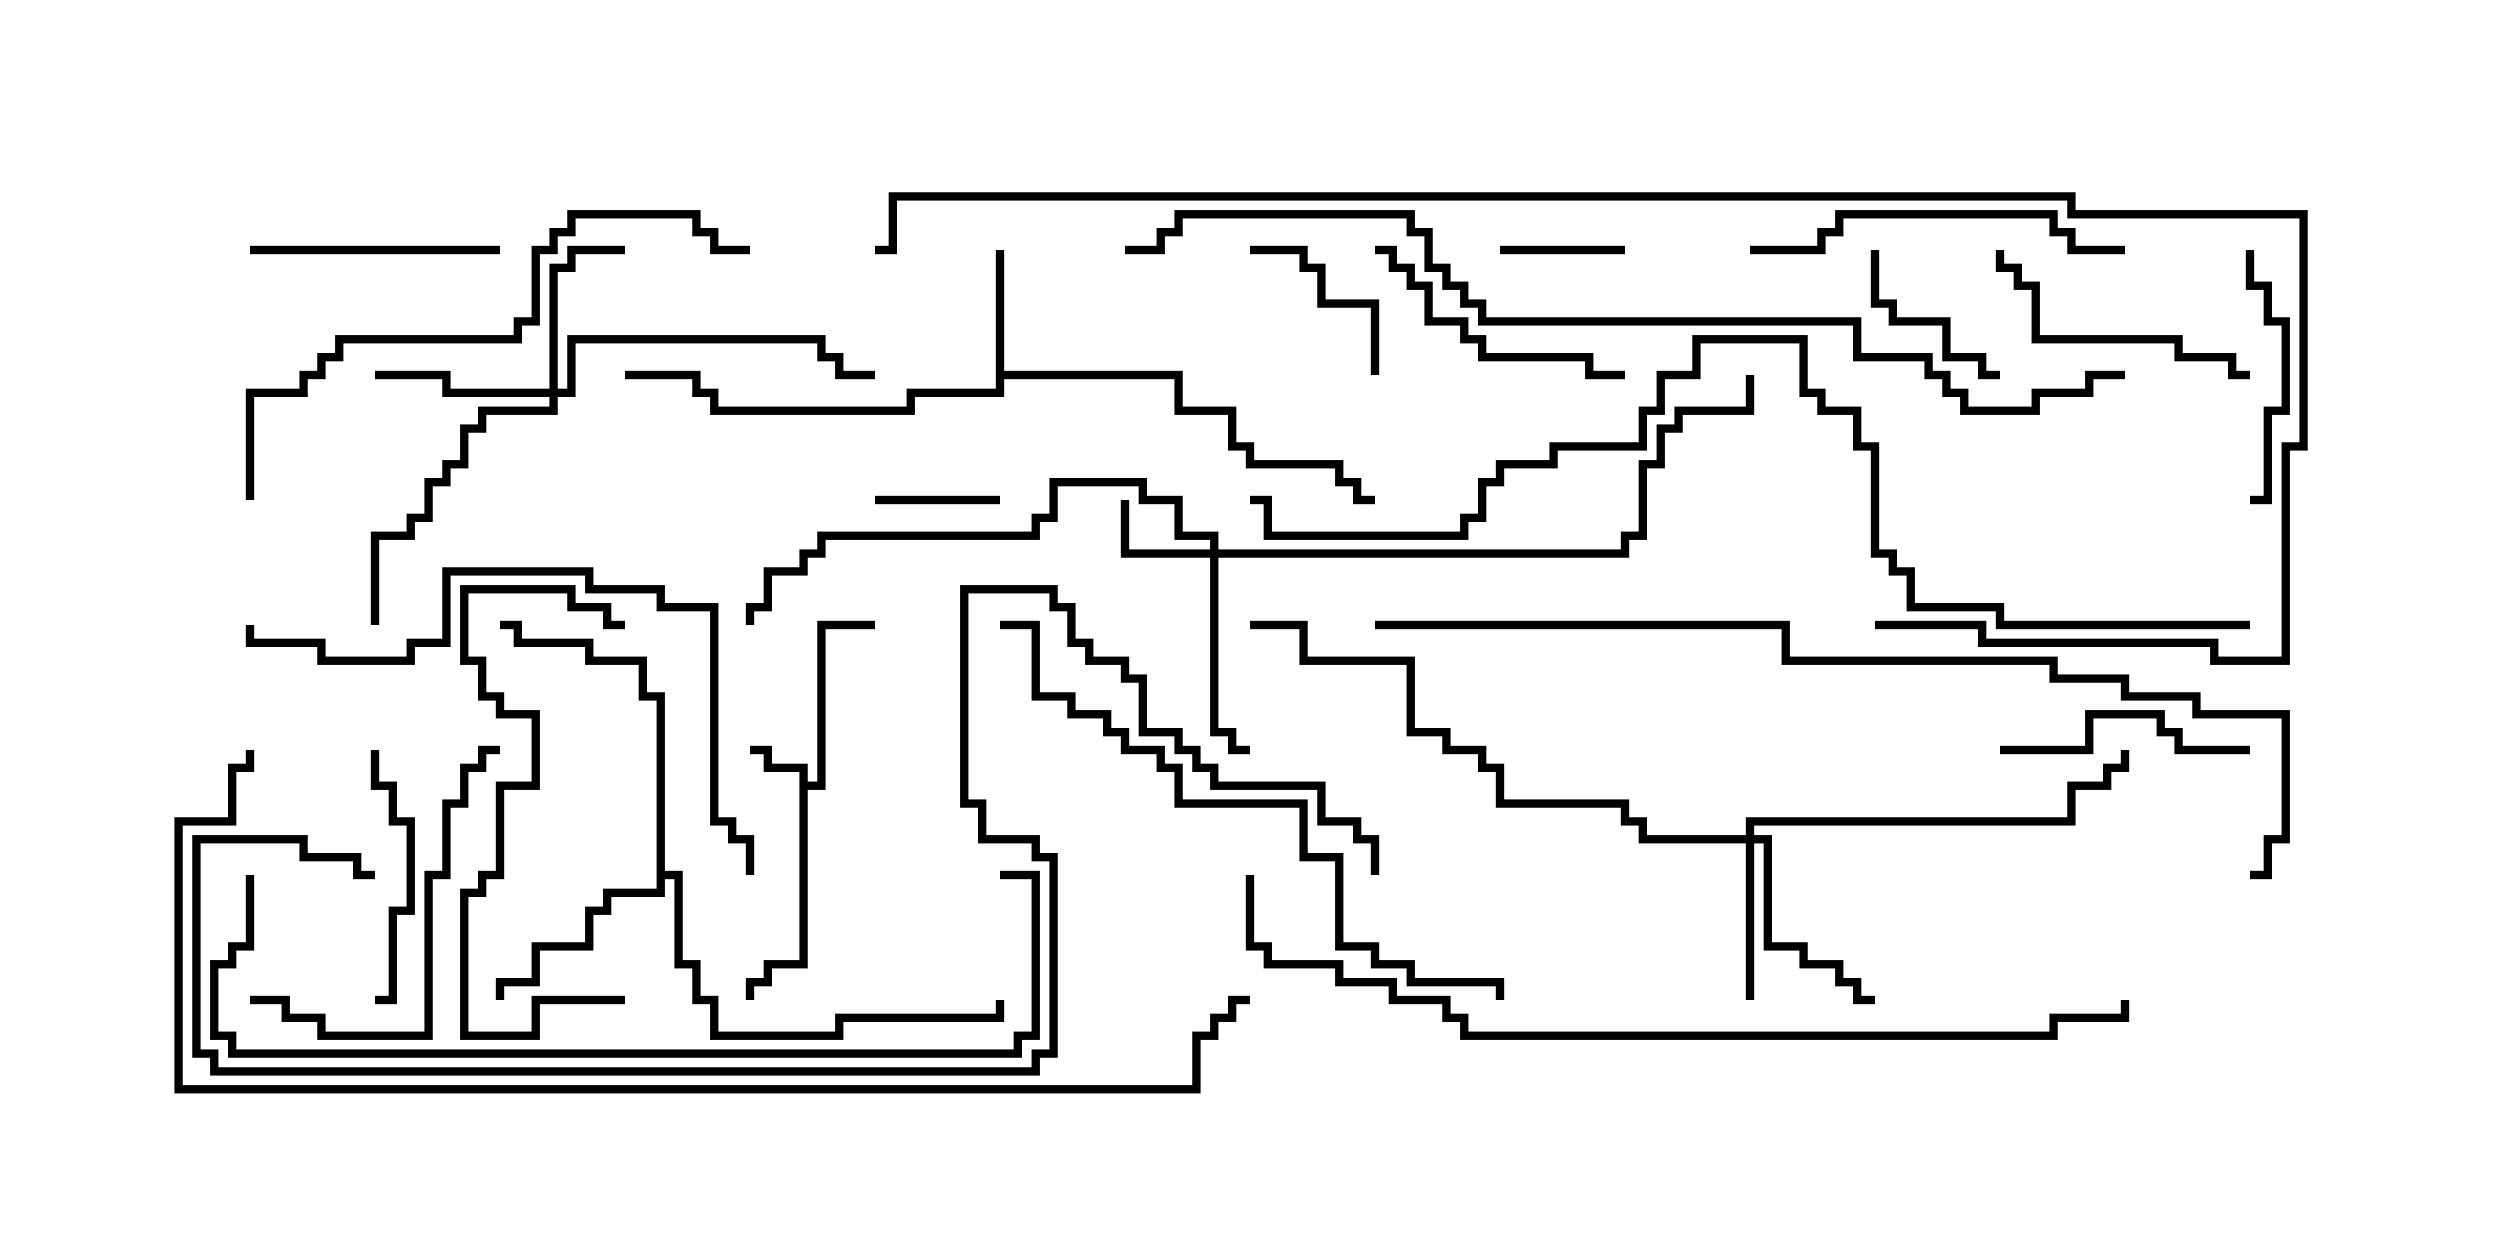 <svg version="1.1" width="30" height="15" xmlns="http://www.w3.org/2000/svg"><path d="M9.593,9.264L9.164,9.264L9.164,9.05L9,9.05L9,8.95L9.264,8.95L9.264,9.164L9.693,9.164L9.693,9.379L9.807,9.379L9.807,7.45L10.5,7.45L10.5,7.55L9.907,7.55L9.907,9.479L9.693,9.479L9.693,11.621L9.264,11.621L9.264,11.836L9.05,11.836L9.05,12L8.95,12L8.95,11.736L9.164,11.736L9.164,11.521L9.593,11.521z" stroke="none"/><path d="M11.95,3L12.05,3L12.05,4.45L14.193,4.45L14.193,4.879L14.836,4.879L14.836,5.307L15.05,5.307L15.05,5.521L16.121,5.521L16.121,5.736L16.336,5.736L16.336,5.95L16.5,5.95L16.5,6.05L16.236,6.05L16.236,5.836L16.021,5.836L16.021,5.621L14.95,5.621L14.95,5.407L14.736,5.407L14.736,4.979L14.093,4.979L14.093,4.55L12.05,4.55L12.05,4.764L10.979,4.764L10.979,4.979L8.521,4.979L8.521,4.764L8.307,4.764L8.307,4.55L7.5,4.55L7.5,4.45L8.407,4.45L8.407,4.664L8.621,4.664L8.621,4.879L10.879,4.879L10.879,4.664L11.95,4.664z" stroke="none"/><path d="M7.879,8.407L7.664,8.407L7.664,7.979L7.021,7.979L7.021,7.764L6.164,7.764L6.164,7.55L6,7.55L6,7.45L6.264,7.45L6.264,7.664L7.121,7.664L7.121,7.879L7.764,7.879L7.764,8.307L7.979,8.307L7.979,10.45L8.193,10.45L8.193,11.521L8.407,11.521L8.407,11.95L8.621,11.95L8.621,12.379L10.021,12.379L10.021,12.164L11.95,12.164L11.95,12L12.05,12L12.05,12.264L10.121,12.264L10.121,12.479L8.521,12.479L8.521,12.05L8.307,12.05L8.307,11.621L8.093,11.621L8.093,10.55L7.979,10.55L7.979,10.764L7.336,10.764L7.336,10.979L7.121,10.979L7.121,11.407L6.479,11.407L6.479,11.836L6.05,11.836L6.05,12L5.95,12L5.95,11.736L6.379,11.736L6.379,11.307L7.021,11.307L7.021,10.879L7.236,10.879L7.236,10.664L7.879,10.664z" stroke="none"/><path d="M14.521,6.593L14.521,6.479L14.093,6.479L14.093,6.05L13.664,6.05L13.664,5.836L12.693,5.836L12.693,6.264L12.479,6.264L12.479,6.479L9.907,6.479L9.907,6.693L9.693,6.693L9.693,6.907L9.264,6.907L9.264,7.336L9.05,7.336L9.05,7.5L8.95,7.5L8.95,7.236L9.164,7.236L9.164,6.807L9.593,6.807L9.593,6.593L9.807,6.593L9.807,6.379L12.379,6.379L12.379,6.164L12.593,6.164L12.593,5.736L13.764,5.736L13.764,5.95L14.193,5.95L14.193,6.379L14.621,6.379L14.621,6.593L19.45,6.593L19.45,6.379L19.664,6.379L19.664,5.521L19.879,5.521L19.879,5.093L20.093,5.093L20.093,4.879L20.95,4.879L20.95,4.5L21.05,4.5L21.05,4.979L20.193,4.979L20.193,5.193L19.979,5.193L19.979,5.621L19.764,5.621L19.764,6.479L19.55,6.479L19.55,6.693L14.621,6.693L14.621,8.736L14.836,8.736L14.836,8.95L15,8.95L15,9.05L14.736,9.05L14.736,8.836L14.521,8.836L14.521,6.693L13.45,6.693L13.45,6L13.55,6L13.55,6.593z" stroke="none"/><path d="M6.593,4.664L6.593,3.164L6.807,3.164L6.807,2.95L7.5,2.95L7.5,3.05L6.907,3.05L6.907,3.264L6.693,3.264L6.693,4.664L6.807,4.664L6.807,4.021L9.907,4.021L9.907,4.236L10.121,4.236L10.121,4.45L10.5,4.45L10.5,4.55L10.021,4.55L10.021,4.336L9.807,4.336L9.807,4.121L6.907,4.121L6.907,4.764L6.693,4.764L6.693,4.979L5.836,4.979L5.836,5.193L5.621,5.193L5.621,5.621L5.407,5.621L5.407,5.836L5.193,5.836L5.193,6.264L4.979,6.264L4.979,6.479L4.55,6.479L4.55,7.5L4.45,7.5L4.45,6.379L4.879,6.379L4.879,6.164L5.093,6.164L5.093,5.736L5.307,5.736L5.307,5.521L5.521,5.521L5.521,5.093L5.736,5.093L5.736,4.879L6.593,4.879L6.593,4.764L5.307,4.764L5.307,4.55L4.5,4.55L4.5,4.45L5.407,4.45L5.407,4.664z" stroke="none"/><path d="M20.95,10.021L20.95,9.807L24.807,9.807L24.807,9.379L25.236,9.379L25.236,9.164L25.45,9.164L25.45,9L25.55,9L25.55,9.264L25.336,9.264L25.336,9.479L24.907,9.479L24.907,9.907L21.05,9.907L21.05,10.021L21.264,10.021L21.264,11.307L21.693,11.307L21.693,11.521L22.121,11.521L22.121,11.736L22.336,11.736L22.336,11.95L22.5,11.95L22.5,12.05L22.236,12.05L22.236,11.836L22.021,11.836L22.021,11.621L21.593,11.621L21.593,11.407L21.164,11.407L21.164,10.121L21.05,10.121L21.05,12L20.95,12L20.95,10.121L19.664,10.121L19.664,9.907L19.45,9.907L19.45,9.693L17.95,9.693L17.95,9.264L17.736,9.264L17.736,9.05L17.307,9.05L17.307,8.836L16.879,8.836L16.879,7.979L15.593,7.979L15.593,7.55L15,7.55L15,7.45L15.693,7.45L15.693,7.879L16.979,7.879L16.979,8.736L17.407,8.736L17.407,8.95L17.836,8.95L17.836,9.164L18.05,9.164L18.05,9.593L19.55,9.593L19.55,9.807L19.764,9.807L19.764,10.021z" stroke="none"/><path d="M19.5,2.95L19.5,3.05L18,3.05L18,2.95z" stroke="none"/><path d="M10.5,6.05L10.5,5.95L12,5.95L12,6.05z" stroke="none"/><path d="M16.55,4.5L16.45,4.5L16.45,3.693L15.807,3.693L15.807,3.264L15.593,3.264L15.593,3.05L15,3.05L15,2.95L15.693,2.95L15.693,3.164L15.907,3.164L15.907,3.593L16.55,3.593z" stroke="none"/><path d="M22.45,3L22.55,3L22.55,3.593L22.764,3.593L22.764,3.807L23.407,3.807L23.407,4.236L23.836,4.236L23.836,4.45L24,4.45L24,4.55L23.736,4.55L23.736,4.336L23.307,4.336L23.307,3.907L22.664,3.907L22.664,3.693L22.45,3.693z" stroke="none"/><path d="M4.5,12.05L4.5,11.95L4.664,11.95L4.664,10.879L4.879,10.879L4.879,9.907L4.664,9.907L4.664,9.479L4.45,9.479L4.45,9L4.55,9L4.55,9.379L4.764,9.379L4.764,9.807L4.979,9.807L4.979,10.979L4.764,10.979L4.764,12.05z" stroke="none"/><path d="M24,9.05L24,8.95L25.021,8.95L25.021,8.521L25.979,8.521L25.979,8.736L26.193,8.736L26.193,8.95L27,8.95L27,9.05L26.093,9.05L26.093,8.836L25.879,8.836L25.879,8.621L25.121,8.621L25.121,9.05z" stroke="none"/><path d="M3,3.05L3,2.95L6,2.95L6,3.05z" stroke="none"/><path d="M27,6.05L27,5.95L27.164,5.95L27.164,4.879L27.379,4.879L27.379,3.907L27.164,3.907L27.164,3.479L26.95,3.479L26.95,3L27.05,3L27.05,3.379L27.264,3.379L27.264,3.807L27.479,3.807L27.479,4.979L27.264,4.979L27.264,6.05z" stroke="none"/><path d="M27,4.45L27,4.55L26.736,4.55L26.736,4.336L26.093,4.336L26.093,4.121L24.379,4.121L24.379,3.479L24.164,3.479L24.164,3.264L23.95,3.264L23.95,3L24.05,3L24.05,3.164L24.264,3.164L24.264,3.379L24.479,3.379L24.479,4.021L26.193,4.021L26.193,4.236L26.836,4.236L26.836,4.45z" stroke="none"/><path d="M16.5,3.05L16.5,2.95L16.764,2.95L16.764,3.164L16.979,3.164L16.979,3.379L17.193,3.379L17.193,3.807L17.621,3.807L17.621,4.021L17.836,4.021L17.836,4.236L19.121,4.236L19.121,4.45L19.5,4.45L19.5,4.55L19.021,4.55L19.021,4.336L17.736,4.336L17.736,4.121L17.521,4.121L17.521,3.907L17.093,3.907L17.093,3.479L16.879,3.479L16.879,3.264L16.664,3.264L16.664,3.05z" stroke="none"/><path d="M3,12.05L3,11.95L3.479,11.95L3.479,12.164L3.907,12.164L3.907,12.379L5.093,12.379L5.093,10.45L5.307,10.45L5.307,9.593L5.521,9.593L5.521,9.164L5.736,9.164L5.736,8.95L6,8.95L6,9.05L5.836,9.05L5.836,9.264L5.621,9.264L5.621,9.693L5.407,9.693L5.407,10.55L5.193,10.55L5.193,12.479L3.807,12.479L3.807,12.264L3.379,12.264L3.379,12.05z" stroke="none"/><path d="M7.5,11.95L7.5,12.05L6.479,12.05L6.479,12.479L5.521,12.479L5.521,10.664L5.736,10.664L5.736,10.45L5.95,10.45L5.95,9.379L6.379,9.379L6.379,8.621L5.95,8.621L5.95,8.407L5.736,8.407L5.736,7.979L5.521,7.979L5.521,7.021L6.907,7.021L6.907,7.236L7.336,7.236L7.336,7.45L7.5,7.45L7.5,7.55L7.236,7.55L7.236,7.336L6.807,7.336L6.807,7.121L5.621,7.121L5.621,7.879L5.836,7.879L5.836,8.307L6.05,8.307L6.05,8.521L6.479,8.521L6.479,9.479L6.05,9.479L6.05,10.55L5.836,10.55L5.836,10.764L5.621,10.764L5.621,12.379L6.379,12.379L6.379,11.95z" stroke="none"/><path d="M21,3.05L21,2.95L21.807,2.95L21.807,2.736L22.021,2.736L22.021,2.521L24.693,2.521L24.693,2.736L24.907,2.736L24.907,2.95L25.5,2.95L25.5,3.05L24.807,3.05L24.807,2.836L24.593,2.836L24.593,2.621L22.121,2.621L22.121,2.836L21.907,2.836L21.907,3.05z" stroke="none"/><path d="M9.05,10.5L8.95,10.5L8.95,10.121L8.736,10.121L8.736,9.907L8.521,9.907L8.521,7.336L7.879,7.336L7.879,7.121L7.021,7.121L7.021,6.907L5.407,6.907L5.407,7.764L4.979,7.764L4.979,7.979L3.807,7.979L3.807,7.764L2.95,7.764L2.95,7.5L3.05,7.5L3.05,7.664L3.907,7.664L3.907,7.879L4.879,7.879L4.879,7.664L5.307,7.664L5.307,6.807L7.121,6.807L7.121,7.021L7.979,7.021L7.979,7.236L8.621,7.236L8.621,9.807L8.836,9.807L8.836,10.021L9.05,10.021z" stroke="none"/><path d="M3.05,6L2.95,6L2.95,4.664L3.593,4.664L3.593,4.45L3.807,4.45L3.807,4.236L4.021,4.236L4.021,4.021L6.164,4.021L6.164,3.807L6.379,3.807L6.379,2.95L6.593,2.95L6.593,2.736L6.807,2.736L6.807,2.521L8.407,2.521L8.407,2.736L8.621,2.736L8.621,2.95L9,2.95L9,3.05L8.521,3.05L8.521,2.836L8.307,2.836L8.307,2.621L6.907,2.621L6.907,2.836L6.693,2.836L6.693,3.05L6.479,3.05L6.479,3.907L6.264,3.907L6.264,4.121L4.121,4.121L4.121,4.336L3.907,4.336L3.907,4.55L3.693,4.55L3.693,4.764L3.05,4.764z" stroke="none"/><path d="M18.05,12L17.95,12L17.95,11.836L16.879,11.836L16.879,11.621L16.45,11.621L16.45,11.407L16.021,11.407L16.021,10.336L15.593,10.336L15.593,9.693L14.093,9.693L14.093,9.264L13.879,9.264L13.879,9.05L13.45,9.05L13.45,8.836L13.236,8.836L13.236,8.621L12.807,8.621L12.807,8.407L12.379,8.407L12.379,7.55L12,7.55L12,7.45L12.479,7.45L12.479,8.307L12.907,8.307L12.907,8.521L13.336,8.521L13.336,8.736L13.55,8.736L13.55,8.95L13.979,8.95L13.979,9.164L14.193,9.164L14.193,9.593L15.693,9.593L15.693,10.236L16.121,10.236L16.121,11.307L16.55,11.307L16.55,11.521L16.979,11.521L16.979,11.736L18.05,11.736z" stroke="none"/><path d="M2.95,10.5L3.05,10.5L3.05,11.407L2.836,11.407L2.836,11.621L2.621,11.621L2.621,12.379L2.836,12.379L2.836,12.593L12.164,12.593L12.164,12.379L12.379,12.379L12.379,10.55L12,10.55L12,10.45L12.479,10.45L12.479,12.479L12.264,12.479L12.264,12.693L2.736,12.693L2.736,12.479L2.521,12.479L2.521,11.521L2.736,11.521L2.736,11.307L2.95,11.307z" stroke="none"/><path d="M14.95,10.5L15.05,10.5L15.05,11.307L15.264,11.307L15.264,11.521L16.121,11.521L16.121,11.736L16.764,11.736L16.764,11.95L17.407,11.95L17.407,12.164L17.621,12.164L17.621,12.379L24.593,12.379L24.593,12.164L25.45,12.164L25.45,12L25.55,12L25.55,12.264L24.693,12.264L24.693,12.479L17.521,12.479L17.521,12.264L17.307,12.264L17.307,12.05L16.664,12.05L16.664,11.836L16.021,11.836L16.021,11.621L15.164,11.621L15.164,11.407L14.95,11.407z" stroke="none"/><path d="M16.5,7.55L16.5,7.45L21.479,7.45L21.479,7.879L24.693,7.879L24.693,8.093L25.55,8.093L25.55,8.307L26.407,8.307L26.407,8.521L27.479,8.521L27.479,10.121L27.264,10.121L27.264,10.55L27,10.55L27,10.45L27.164,10.45L27.164,10.021L27.379,10.021L27.379,8.621L26.307,8.621L26.307,8.407L25.45,8.407L25.45,8.193L24.593,8.193L24.593,7.979L21.379,7.979L21.379,7.55z" stroke="none"/><path d="M16.55,10.5L16.45,10.5L16.45,10.121L16.236,10.121L16.236,9.907L15.807,9.907L15.807,9.479L14.521,9.479L14.521,9.264L14.307,9.264L14.307,9.05L14.093,9.05L14.093,8.836L13.664,8.836L13.664,8.193L13.45,8.193L13.45,7.979L13.021,7.979L13.021,7.764L12.807,7.764L12.807,7.336L12.593,7.336L12.593,7.121L11.621,7.121L11.621,9.593L11.836,9.593L11.836,10.021L12.479,10.021L12.479,10.236L12.693,10.236L12.693,12.693L12.479,12.693L12.479,12.907L2.521,12.907L2.521,12.693L2.307,12.693L2.307,10.021L3.693,10.021L3.693,10.236L4.336,10.236L4.336,10.45L4.5,10.45L4.5,10.55L4.236,10.55L4.236,10.336L3.593,10.336L3.593,10.121L2.407,10.121L2.407,12.593L2.621,12.593L2.621,12.807L12.379,12.807L12.379,12.593L12.593,12.593L12.593,10.336L12.379,10.336L12.379,10.121L11.736,10.121L11.736,9.693L11.521,9.693L11.521,7.021L12.693,7.021L12.693,7.236L12.907,7.236L12.907,7.664L13.121,7.664L13.121,7.879L13.55,7.879L13.55,8.093L13.764,8.093L13.764,8.736L14.193,8.736L14.193,8.95L14.407,8.95L14.407,9.164L14.621,9.164L14.621,9.379L15.907,9.379L15.907,9.807L16.336,9.807L16.336,10.021L16.55,10.021z" stroke="none"/><path d="M27,7.45L27,7.55L23.95,7.55L23.95,7.336L22.879,7.336L22.879,6.907L22.664,6.907L22.664,6.693L22.45,6.693L22.45,5.407L22.236,5.407L22.236,4.979L21.807,4.979L21.807,4.764L21.593,4.764L21.593,4.121L20.407,4.121L20.407,4.55L19.979,4.55L19.979,4.979L19.764,4.979L19.764,5.407L18.693,5.407L18.693,5.621L18.05,5.621L18.05,5.836L17.836,5.836L17.836,6.264L17.621,6.264L17.621,6.479L15.164,6.479L15.164,6.05L15,6.05L15,5.95L15.264,5.95L15.264,6.379L17.521,6.379L17.521,6.164L17.736,6.164L17.736,5.736L17.95,5.736L17.95,5.521L18.593,5.521L18.593,5.307L19.664,5.307L19.664,4.879L19.879,4.879L19.879,4.45L20.307,4.45L20.307,4.021L21.693,4.021L21.693,4.664L21.907,4.664L21.907,4.879L22.336,4.879L22.336,5.307L22.55,5.307L22.55,6.593L22.764,6.593L22.764,6.807L22.979,6.807L22.979,7.236L24.05,7.236L24.05,7.45z" stroke="none"/><path d="M25.5,4.45L25.5,4.55L25.121,4.55L25.121,4.764L24.479,4.764L24.479,4.979L23.521,4.979L23.521,4.764L23.307,4.764L23.307,4.55L23.093,4.55L23.093,4.336L22.236,4.336L22.236,3.907L17.736,3.907L17.736,3.693L17.521,3.693L17.521,3.479L17.307,3.479L17.307,3.264L17.093,3.264L17.093,2.836L16.879,2.836L16.879,2.621L14.193,2.621L14.193,2.836L13.979,2.836L13.979,3.05L13.5,3.05L13.5,2.95L13.879,2.95L13.879,2.736L14.093,2.736L14.093,2.521L16.979,2.521L16.979,2.736L17.193,2.736L17.193,3.164L17.407,3.164L17.407,3.379L17.621,3.379L17.621,3.593L17.836,3.593L17.836,3.807L22.336,3.807L22.336,4.236L23.193,4.236L23.193,4.45L23.407,4.45L23.407,4.664L23.621,4.664L23.621,4.879L24.379,4.879L24.379,4.664L25.021,4.664L25.021,4.45z" stroke="none"/><path d="M15,11.95L15,12.05L14.836,12.05L14.836,12.264L14.621,12.264L14.621,12.479L14.407,12.479L14.407,13.121L2.093,13.121L2.093,9.807L2.736,9.807L2.736,9.164L2.95,9.164L2.95,9L3.05,9L3.05,9.264L2.836,9.264L2.836,9.907L2.193,9.907L2.193,13.021L14.307,13.021L14.307,12.379L14.521,12.379L14.521,12.164L14.736,12.164L14.736,11.95z" stroke="none"/><path d="M22.5,7.55L22.5,7.45L23.836,7.45L23.836,7.664L26.621,7.664L26.621,7.879L27.379,7.879L27.379,5.307L27.593,5.307L27.593,2.621L24.807,2.621L24.807,2.407L10.764,2.407L10.764,3.05L10.5,3.05L10.5,2.95L10.664,2.95L10.664,2.307L24.907,2.307L24.907,2.521L27.693,2.521L27.693,5.407L27.479,5.407L27.479,7.979L26.521,7.979L26.521,7.764L23.736,7.764L23.736,7.55z" stroke="none"/></svg>
